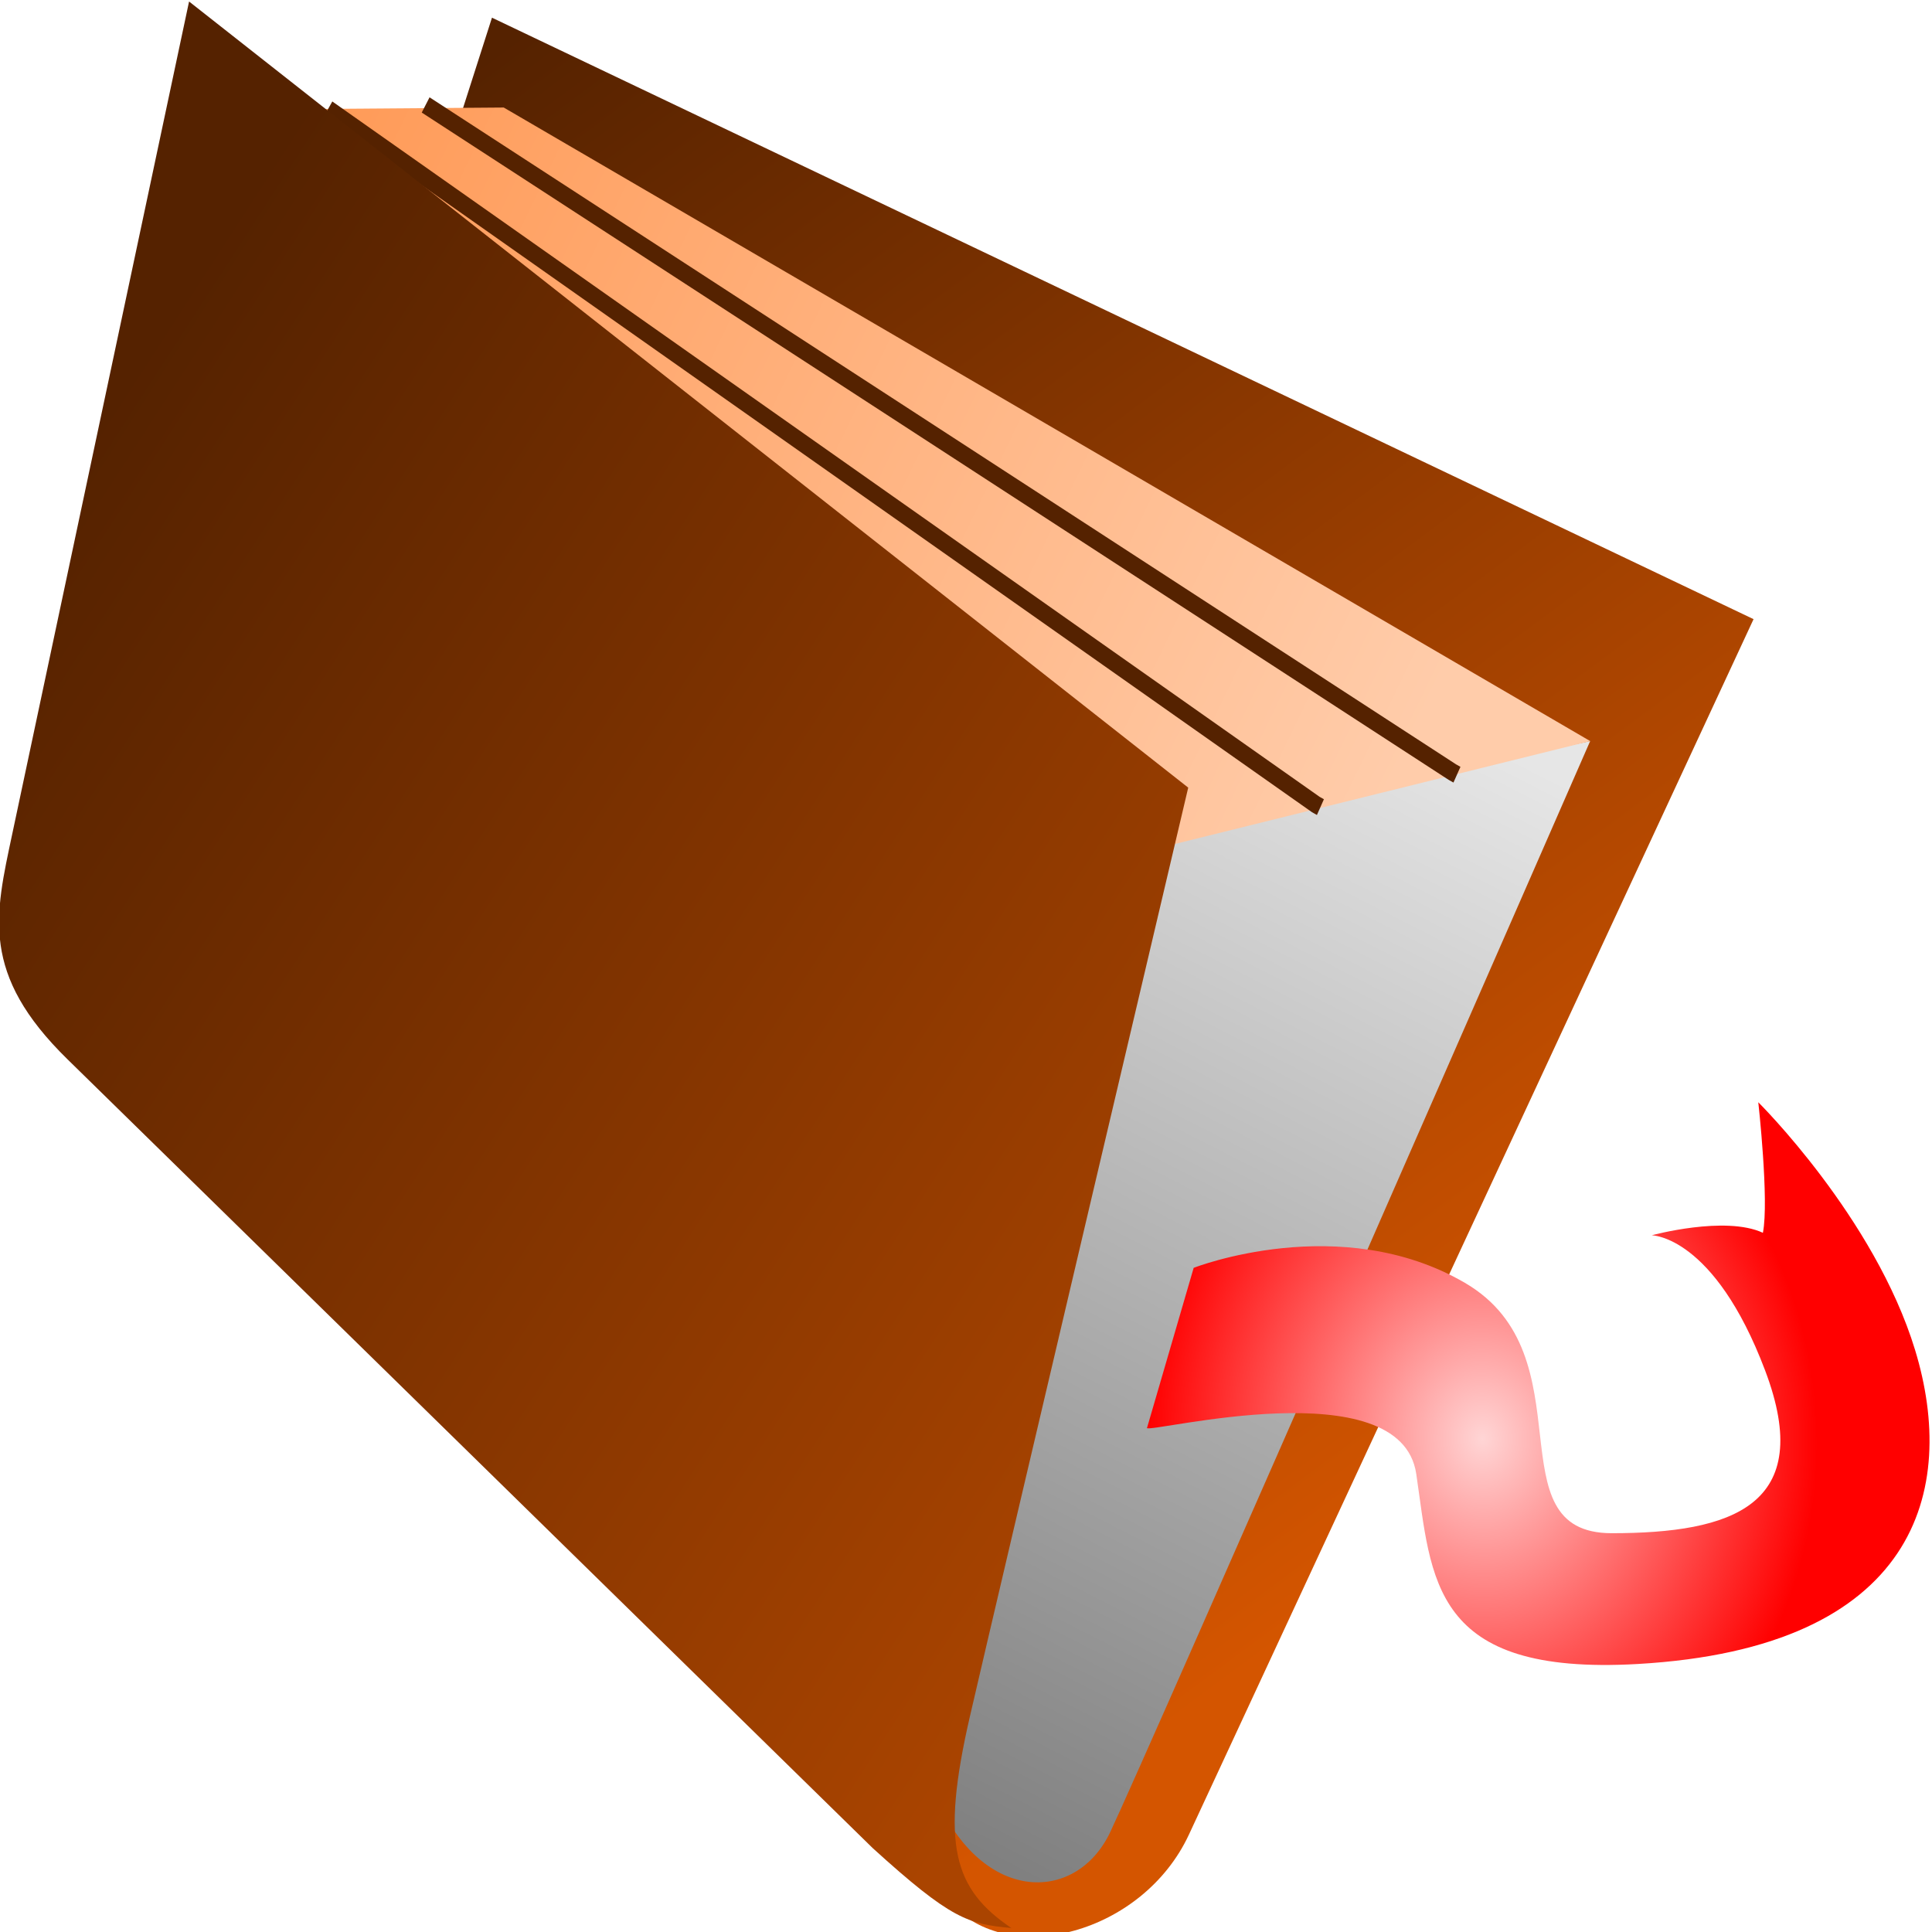<?xml version="1.0" encoding="UTF-8" standalone="no"?>
<!-- Created with Inkscape (http://www.inkscape.org/) -->

<svg
   xmlns:dc="http://purl.org/dc/elements/1.1/"
   xmlns:cc="http://creativecommons.org/ns#"
   xmlns:rdf="http://www.w3.org/1999/02/22-rdf-syntax-ns#"
   xmlns:svg="http://www.w3.org/2000/svg"
   xmlns="http://www.w3.org/2000/svg"
   xmlns:xlink="http://www.w3.org/1999/xlink"
   xmlns:sodipodi="http://sodipodi.sourceforge.net/DTD/sodipodi-0.dtd"
   xmlns:inkscape="http://www.inkscape.org/namespaces/inkscape"
   width="55.989"
   height="55.99"
   id="svg2"
   sodipodi:version="0.32"
   inkscape:version="0.48.3.1 r9886"
   sodipodi:docname="kcnrtl_icon.svg"
   inkscape:output_extension="org.inkscape.output.svg.inkscape"
   inkscape:export-filename="/home/bogdan/Documents/Programmation/projets/kcnrtl/icons/hicolor/16x16/apps/kcnrtl.png"
   inkscape:export-xdpi="25.719999"
   inkscape:export-ydpi="25.719999"
   version="1.0">
  <defs
     id="defs4">
    <linearGradient
       inkscape:collect="always"
       id="linearGradient3215">
      <stop
         style="stop-color:#ffd5d5;stop-opacity:1"
         offset="0"
         id="stop3217" />
      <stop
         style="stop-color:#ff0000;stop-opacity:1"
         offset="1"
         id="stop3219" />
    </linearGradient>
    <linearGradient
       inkscape:collect="always"
       id="linearGradient3205">
      <stop
         style="stop-color:#552200;stop-opacity:1"
         offset="0"
         id="stop3207" />
      <stop
         style="stop-color:#aa4400;stop-opacity:1"
         offset="1"
         id="stop3209" />
    </linearGradient>
    <linearGradient
       inkscape:collect="always"
       id="linearGradient3175">
      <stop
         style="stop-color:#ff9955;stop-opacity:1;"
         offset="0"
         id="stop3177" />
      <stop
         style="stop-color:#ffccaa;stop-opacity:1"
         offset="1"
         id="stop3179" />
    </linearGradient>
    <linearGradient
       inkscape:collect="always"
       id="linearGradient3165">
      <stop
         style="stop-color:#808080;stop-opacity:1"
         offset="0"
         id="stop3167" />
      <stop
         style="stop-color:#e6e6e6;stop-opacity:1"
         offset="1"
         id="stop3169" />
    </linearGradient>
    <linearGradient
       inkscape:collect="always"
       id="linearGradient3155">
      <stop
         style="stop-color:#552200;stop-opacity:1;"
         offset="0"
         id="stop3157" />
      <stop
         style="stop-color:#d45500;stop-opacity:1"
         offset="1"
         id="stop3159" />
    </linearGradient>
    <inkscape:perspective
       sodipodi:type="inkscape:persp3d"
       inkscape:vp_x="0 : 526.18109 : 1"
       inkscape:vp_y="0 : 1000 : 0"
       inkscape:vp_z="744.09448 : 526.18109 : 1"
       inkscape:persp3d-origin="372.04724 : 350.78739 : 1"
       id="perspective10" />
    <linearGradient
       inkscape:collect="always"
       xlink:href="#linearGradient3155"
       id="linearGradient3161"
       x1="297.675"
       y1="178.77"
       x2="468.166"
       y2="437.447"
       gradientUnits="userSpaceOnUse" />
    <linearGradient
       inkscape:collect="always"
       xlink:href="#linearGradient3165"
       id="linearGradient3171"
       x1="417.341"
       y1="478.751"
       x2="505.179"
       y2="284.896"
       gradientUnits="userSpaceOnUse" />
    <linearGradient
       inkscape:collect="always"
       xlink:href="#linearGradient3175"
       id="linearGradient3181"
       x1="275.071"
       y1="176.013"
       x2="487.987"
       y2="291.728"
       gradientUnits="userSpaceOnUse" />
    <linearGradient
       inkscape:collect="always"
       xlink:href="#linearGradient3205"
       id="linearGradient3211"
       x1="238.74"
       y1="231.336"
       x2="460.215"
       y2="392.676"
       gradientUnits="userSpaceOnUse" />
    <radialGradient
       inkscape:collect="always"
       xlink:href="#linearGradient3215"
       id="radialGradient3221"
       cx="525.544"
       cy="407.122"
       fx="525.544"
       fy="407.122"
       r="75.094"
       gradientTransform="matrix(0.845,-0.129,0.134,0.879,6.158,113.757)"
       gradientUnits="userSpaceOnUse" />
  </defs>
  <sodipodi:namedview
     id="base"
     pagecolor="#ffffff"
     bordercolor="#666666"
     borderopacity="1.0"
     inkscape:pageopacity="0.0"
     inkscape:pageshadow="2"
     inkscape:zoom="2.2861619"
     inkscape:cx="185.13784"
     inkscape:cy="164.76537"
     inkscape:document-units="px"
     inkscape:current-layer="layer1"
     showgrid="false"
     inkscape:window-width="1680"
     inkscape:window-height="1003"
     inkscape:window-x="0"
     inkscape:window-y="-3"
     inkscape:window-maximized="1" />
  <g
     inkscape:label="Capa 1"
     inkscape:groupmode="layer"
     id="layer1"
     transform="translate(0.107,-996.543)">
    <g
       id="g3223"
       transform="matrix(0.151,0,0,0.17,-33.368,969.587)">
      <path
         sodipodi:nodetypes="cccssc"
         id="path2383"
         d="m 253.764,330.562 60.927,-168.983 242.122,102.533 -108.356,207.182 c -8.871,16.962 -34.741,22.91 -45.8,11.596 L 253.764,330.562 z"
         style="fill:url(#linearGradient3161);fill-opacity:1;fill-rule:evenodd;stroke:none"
         inkscape:connector-curvature="0" />
      <path
         sodipodi:nodetypes="csccc"
         id="path3163"
         d="m 399.382,463.868 c 8.816,19.396 27.331,19.396 33.943,7.053 6.612,-12.343 92.131,-186.026 92.131,-186.026 l -86.401,16.31 c 0,0 -55.543,149.438 -39.674,162.662 z"
         style="fill:url(#linearGradient3171);fill-opacity:1;fill-rule:evenodd;stroke:none"
         inkscape:connector-curvature="0" />
      <path
         sodipodi:nodetypes="ccccc"
         id="path3173"
         d="M 525.457,284.896 316.949,176.895 l -64.8,0.441 181.177,127.838 92.131,-20.278 z"
         style="fill:url(#linearGradient3181);fill-opacity:1;fill-rule:evenodd;stroke:none"
         inkscape:connector-curvature="0" />
      <path
         sodipodi:nodetypes="ccc"
         id="path3183"
         d="m 301.961,176.454 197.046,113.731 0.882,0.441"
         style="fill:#552200;fill-rule:evenodd;stroke:#552200;stroke-width:3;stroke-linecap:butt;stroke-linejoin:miter;stroke-miterlimit:4;stroke-opacity:1;stroke-dasharray:none"
         inkscape:connector-curvature="0" />
      <path
         sodipodi:nodetypes="ccc"
         style="fill:#552200;fill-rule:evenodd;stroke:#552200;stroke-width:3;stroke-linecap:butt;stroke-linejoin:miter;stroke-miterlimit:4;stroke-opacity:1;stroke-dasharray:none"
         d="m 283.251,177.132 189.552,118.58 0.882,0.441"
         id="path3185"
         inkscape:connector-curvature="0" />
      <path
         sodipodi:nodetypes="csccsscc"
         id="path3187"
         d="m 414.37,487.232 c -11.02,-6.612 -13.665,-14.106 -7.935,-36.147 5.731,-22.041 41.878,-158.254 41.878,-158.254 L 256.557,158.821 222.614,300.765 c -3.313,13.853 -6.118,23.822 10.58,38.351 l 154.565,134.493 c 15.042,12.141 18.314,12.95 26.612,13.622 z"
         style="fill:url(#linearGradient3211);fill-opacity:1;fill-rule:evenodd;stroke:none"
         inkscape:connector-curvature="0" />
      <path
         sodipodi:nodetypes="ccssscccsssc"
         id="path3213"
         d="m 440.398,402.006 8.962,-27.312 c 0,0 28.165,-9.815 52.063,2.56 23.898,12.376 5.121,42.674 28.165,42.674 23.044,0 39.26,-4.694 29.445,-27.738 -9.815,-23.044 -21.764,-23.044 -21.764,-23.044 0,0 14.083,-3.414 21.337,-0.427 1.22,-5.462 -0.884,-22.251 -0.884,-22.251 0,0 22.343,19.627 30.095,42.242 8.168,23.828 0.469,50.773 -53.205,53.513 -39.802,2.032 -39.548,-14.484 -42.535,-32.407 -2.987,-17.923 -50.825,-6.957 -51.679,-7.81 z"
         style="fill:url(#radialGradient3221);fill-opacity:1;fill-rule:evenodd;stroke:none"
         inkscape:connector-curvature="0" />
    </g>
  </g>
</svg>
